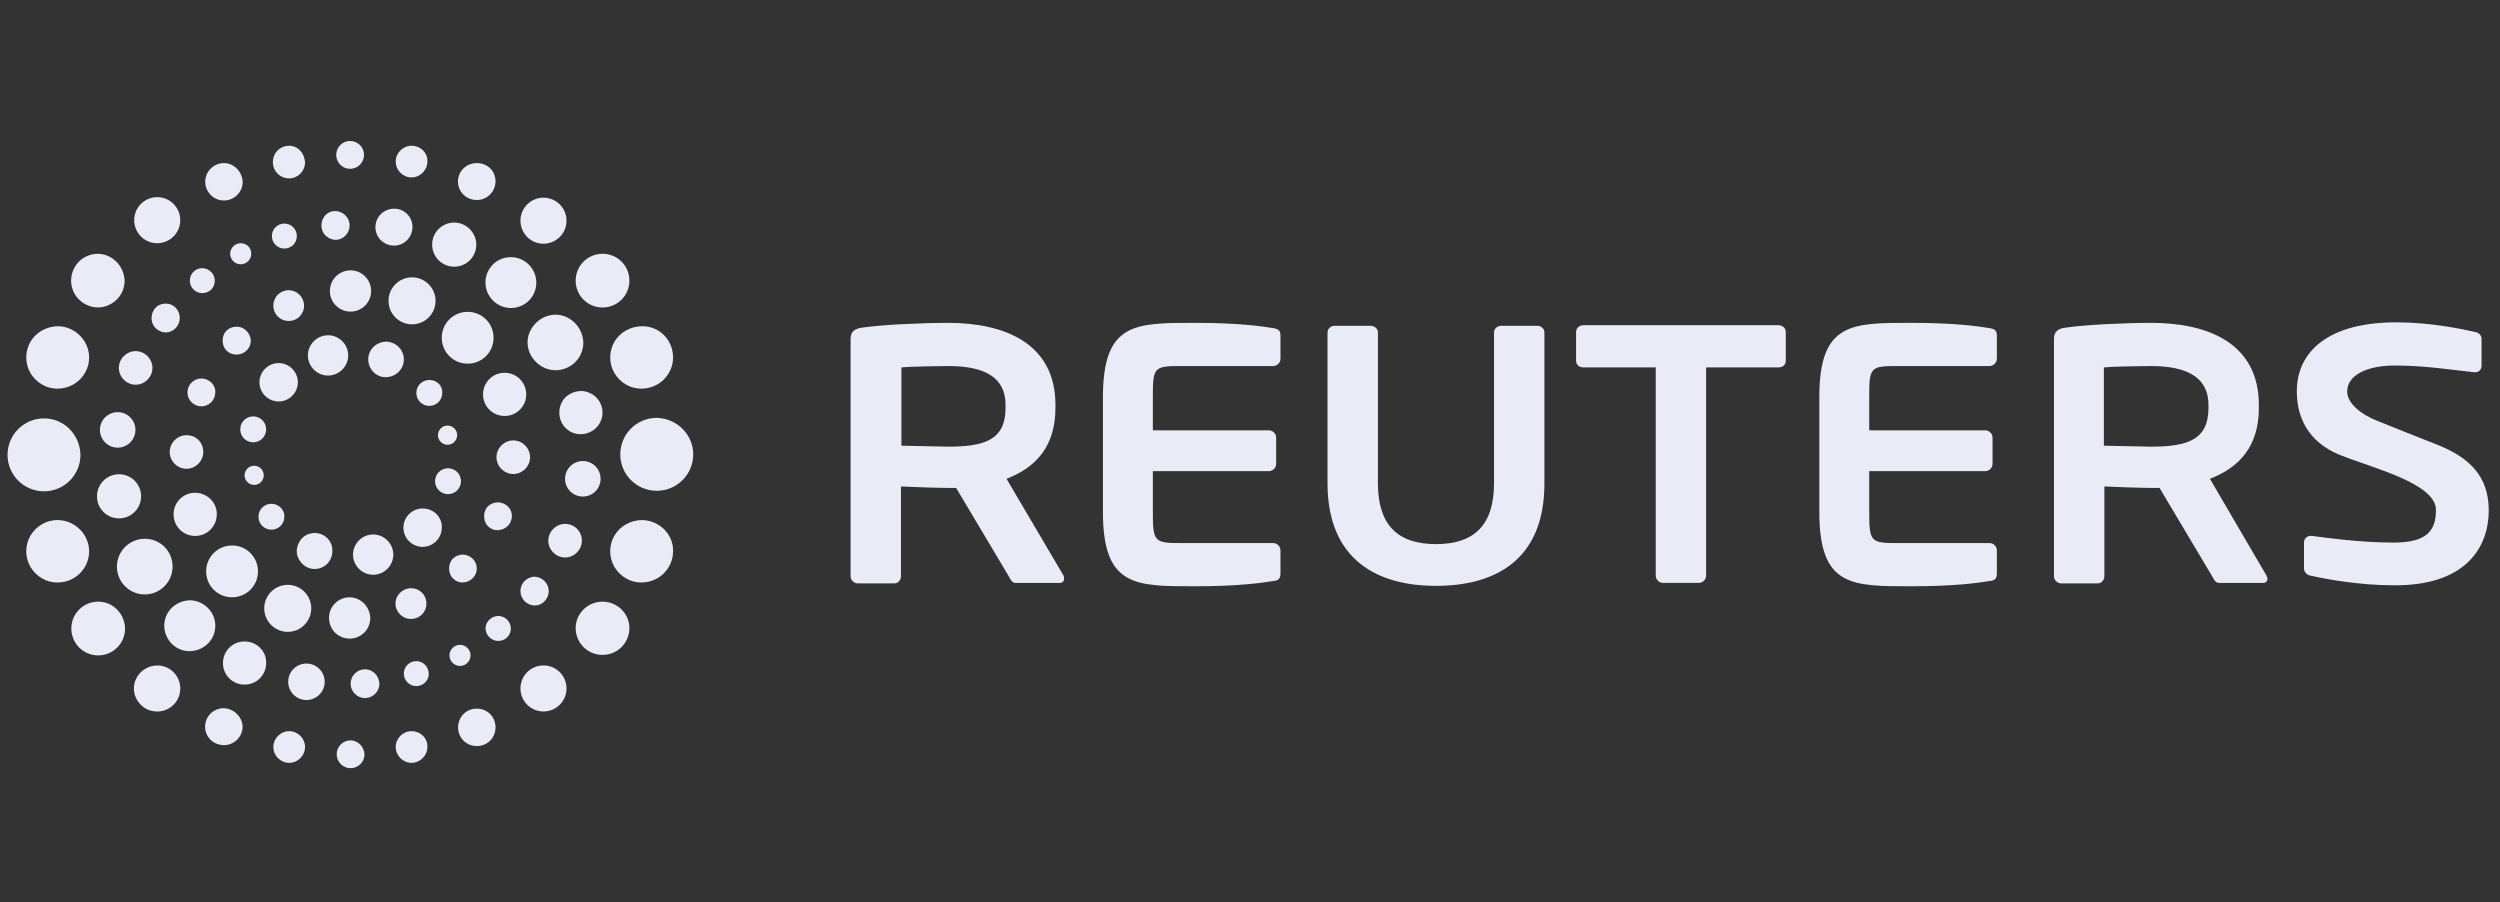<svg width="133" height="48" viewBox="0 0 133 48" fill="none" xmlns="http://www.w3.org/2000/svg">
<rect x="0" y="0" width="133" height="48" fill="#333333" stroke="none"/>
<g clip-path="url(#clip0_1045_2416)">
<path d="M34.173 27.668C33.56 27.668 32.999 27.974 32.693 28.485C32.386 28.995 32.386 29.659 32.693 30.17C32.999 30.68 33.56 31.012 34.173 30.986C35.092 30.961 35.807 30.221 35.807 29.327C35.832 28.434 35.092 27.694 34.173 27.668Z" fill="#E9ECF7"/>
<path d="M32.054 32.008C31.263 32.008 30.625 32.646 30.625 33.412C30.625 34.203 31.263 34.841 32.054 34.841C32.846 34.841 33.484 34.203 33.484 33.412C33.484 32.646 32.846 32.008 32.054 32.008Z" fill="#E9ECF7"/>
<path d="M28.954 37.85C29.63 37.827 30.16 37.261 30.138 36.584C30.115 35.908 29.549 35.378 28.872 35.401C28.196 35.423 27.666 35.99 27.689 36.666C27.711 37.342 28.277 37.872 28.954 37.85Z" fill="#E9ECF7"/>
<path d="M25.366 37.699C24.805 37.699 24.371 38.133 24.371 38.695C24.371 39.256 24.805 39.69 25.366 39.69C25.928 39.69 26.362 39.256 26.362 38.695C26.362 38.133 25.928 37.699 25.366 37.699Z" fill="#E9ECF7"/>
<path d="M21.894 38.898C21.434 38.898 21.052 39.281 21.052 39.741C21.052 40.2 21.434 40.583 21.894 40.583C22.353 40.583 22.736 40.2 22.736 39.741C22.762 39.281 22.379 38.898 21.894 38.898Z" fill="#E9ECF7"/>
<path d="M18.652 39.387C18.243 39.387 17.911 39.719 17.911 40.127C17.911 40.535 18.243 40.867 18.652 40.867C19.06 40.867 19.392 40.535 19.392 40.127C19.366 39.719 19.035 39.387 18.652 39.387Z" fill="#E9ECF7"/>
<path d="M15.385 38.898C14.925 38.898 14.542 39.281 14.542 39.741C14.542 40.2 14.925 40.583 15.385 40.583C15.844 40.583 16.227 40.2 16.227 39.741C16.227 39.281 15.844 38.898 15.385 38.898Z" fill="#E9ECF7"/>
<path d="M11.913 37.676C11.555 37.676 11.223 37.855 11.045 38.161C10.866 38.467 10.866 38.85 11.045 39.156C11.223 39.463 11.555 39.641 11.913 39.641C12.449 39.641 12.908 39.207 12.908 38.646C12.883 38.135 12.449 37.701 11.913 37.676Z" fill="#E9ECF7"/>
<path d="M8.366 35.402C7.932 35.402 7.523 35.632 7.293 36.015C7.064 36.398 7.064 36.857 7.293 37.24C7.523 37.623 7.906 37.853 8.366 37.853C9.029 37.853 9.591 37.317 9.591 36.628C9.591 35.964 9.055 35.402 8.366 35.402Z" fill="#E9ECF7"/>
<path d="M5.225 32.008C4.434 32.008 3.795 32.646 3.795 33.437C3.795 34.229 4.434 34.867 5.225 34.867C6.016 34.867 6.654 34.229 6.654 33.437C6.629 32.646 6.016 32.008 5.225 32.008Z" fill="#E9ECF7"/>
<path d="M3.107 27.669C2.494 27.644 1.933 27.976 1.626 28.486C1.32 28.997 1.32 29.66 1.626 30.171C1.933 30.681 2.494 31.013 3.107 30.988C4.026 30.962 4.741 30.222 4.741 29.329C4.741 28.435 4 27.695 3.107 27.669Z" fill="#E9ECF7"/>
<path d="M2.341 22.258C1.269 22.258 0.401 23.126 0.401 24.198C0.401 25.27 1.269 26.138 2.341 26.138C3.413 26.138 4.281 25.27 4.281 24.198C4.255 23.126 3.413 22.258 2.341 22.258Z" fill="#E9ECF7"/>
<path d="M3.107 17.355C2.494 17.355 1.933 17.662 1.626 18.172C1.32 18.683 1.32 19.346 1.626 19.857C1.933 20.368 2.494 20.7 3.107 20.674C4.026 20.648 4.741 19.908 4.741 19.015C4.741 18.121 4 17.381 3.107 17.355Z" fill="#E9ECF7"/>
<path d="M5.225 13.5C4.714 13.5 4.229 13.755 3.974 14.215C3.719 14.649 3.719 15.21 3.974 15.644C4.229 16.078 4.714 16.359 5.225 16.359C5.991 16.334 6.629 15.721 6.629 14.93C6.603 14.164 5.991 13.525 5.225 13.5Z" fill="#E9ECF7"/>
<path d="M8.364 10.488C7.7 10.488 7.139 11.024 7.139 11.714C7.139 12.377 7.675 12.939 8.364 12.939C9.028 12.939 9.589 12.403 9.589 11.714C9.589 11.05 9.053 10.488 8.364 10.488Z" fill="#E9ECF7"/>
<path d="M11.915 8.676C11.378 8.676 10.919 9.11 10.919 9.671C10.919 10.207 11.353 10.667 11.915 10.667C12.45 10.667 12.91 10.233 12.91 9.671C12.884 9.135 12.45 8.676 11.915 8.676Z" fill="#E9ECF7"/>
<path d="M15.385 7.754C14.9 7.754 14.517 8.137 14.517 8.622C14.517 9.107 14.9 9.49 15.385 9.49C15.844 9.49 16.227 9.107 16.227 8.647C16.202 8.137 15.844 7.754 15.385 7.754Z" fill="#E9ECF7"/>
<path d="M18.626 7.5C18.218 7.5 17.886 7.832 17.886 8.24C17.886 8.649 18.218 8.981 18.626 8.981C19.034 8.981 19.366 8.649 19.366 8.24C19.366 7.832 19.034 7.5 18.626 7.5Z" fill="#E9ECF7"/>
<path d="M21.894 7.754C21.434 7.754 21.052 8.137 21.052 8.596C21.052 9.056 21.434 9.439 21.894 9.439C22.353 9.439 22.736 9.056 22.736 8.596C22.762 8.137 22.379 7.754 21.894 7.754Z" fill="#E9ECF7"/>
<path d="M25.366 8.676C25.009 8.676 24.677 8.854 24.498 9.161C24.319 9.467 24.319 9.85 24.498 10.156C24.677 10.463 25.009 10.641 25.366 10.641C25.902 10.641 26.361 10.207 26.361 9.646C26.361 9.084 25.927 8.676 25.366 8.676Z" fill="#E9ECF7"/>
<path d="M28.913 10.516C28.25 10.516 27.688 11.052 27.688 11.741C27.688 12.405 28.224 12.966 28.913 12.966C29.577 12.966 30.139 12.43 30.139 11.741C30.139 11.052 29.577 10.516 28.913 10.516Z" fill="#E9ECF7"/>
<path d="M32.054 13.5C31.263 13.5 30.625 14.138 30.625 14.93C30.625 15.721 31.263 16.359 32.054 16.359C32.846 16.359 33.484 15.721 33.484 14.93C33.484 14.138 32.846 13.5 32.054 13.5Z" fill="#E9ECF7"/>
<path d="M34.173 17.355C33.56 17.355 32.999 17.662 32.693 18.172C32.386 18.683 32.386 19.346 32.693 19.857C32.999 20.368 33.56 20.7 34.173 20.674C35.092 20.648 35.807 19.908 35.807 19.015C35.807 18.096 35.092 17.355 34.173 17.355Z" fill="#E9ECF7"/>
<path d="M26.515 26.723C26.234 26.723 25.979 26.85 25.851 27.08C25.724 27.31 25.724 27.616 25.851 27.846C25.979 28.076 26.234 28.229 26.515 28.203C26.923 28.178 27.23 27.846 27.23 27.463C27.255 27.08 26.923 26.748 26.515 26.723Z" fill="#E9ECF7"/>
<path d="M24.651 29.504C24.37 29.504 24.115 29.631 23.988 29.861C23.86 30.091 23.86 30.397 23.988 30.627C24.115 30.857 24.396 31.01 24.651 30.985C25.06 30.959 25.366 30.627 25.366 30.244C25.366 29.861 25.06 29.529 24.651 29.504Z" fill="#E9ECF7"/>
<path d="M21.868 31.293C21.587 31.293 21.307 31.446 21.153 31.701C21 31.957 21 32.263 21.153 32.518C21.307 32.773 21.562 32.927 21.868 32.927C22.328 32.927 22.685 32.569 22.685 32.11C22.685 31.65 22.328 31.293 21.868 31.293Z" fill="#E9ECF7"/>
<path d="M18.601 31.777C17.989 31.777 17.504 32.262 17.504 32.875C17.504 33.488 17.989 33.973 18.601 33.973C19.214 33.973 19.699 33.488 19.699 32.875C19.673 32.262 19.188 31.777 18.601 31.777Z" fill="#E9ECF7"/>
<path d="M15.308 31.113C14.619 31.113 14.057 31.675 14.057 32.364C14.057 33.053 14.619 33.615 15.308 33.615C15.997 33.615 16.559 33.053 16.559 32.364C16.559 31.675 15.997 31.113 15.308 31.113Z" fill="#E9ECF7"/>
<path d="M12.346 29.02C11.58 29.02 10.967 29.632 10.967 30.398C10.967 31.164 11.58 31.776 12.346 31.776C13.111 31.776 13.724 31.164 13.724 30.398C13.724 29.632 13.111 29.02 12.346 29.02Z" fill="#E9ECF7"/>
<path d="M10.383 26.215C9.745 26.215 9.234 26.725 9.234 27.363C9.234 28.002 9.745 28.512 10.383 28.512C11.021 28.512 11.532 28.002 11.532 27.363C11.557 26.751 11.021 26.215 10.383 26.215Z" fill="#E9ECF7"/>
<path d="M9.921 23.152C9.436 23.152 9.028 23.561 9.028 24.046C9.028 24.531 9.436 24.939 9.921 24.939C10.406 24.939 10.815 24.531 10.815 24.046C10.815 23.535 10.432 23.152 9.921 23.152Z" fill="#E9ECF7"/>
<path d="M10.713 20.137C10.305 20.137 9.973 20.469 9.973 20.877C9.973 21.285 10.305 21.617 10.713 21.617C11.121 21.617 11.453 21.285 11.453 20.877C11.479 20.469 11.121 20.137 10.713 20.137Z" fill="#E9ECF7"/>
<path d="M12.603 17.379C12.323 17.379 12.067 17.506 11.94 17.736C11.812 17.966 11.812 18.272 11.94 18.502C12.067 18.732 12.348 18.885 12.603 18.86C13.012 18.86 13.344 18.528 13.344 18.119C13.318 17.711 12.986 17.379 12.603 17.379Z" fill="#E9ECF7"/>
<path d="M15.359 15.441C14.9 15.441 14.542 15.799 14.542 16.258C14.542 16.718 14.9 17.075 15.359 17.075C15.819 17.075 16.176 16.718 16.176 16.258C16.176 15.824 15.819 15.441 15.359 15.441Z" fill="#E9ECF7"/>
<path d="M19.744 15.523C19.768 14.917 19.296 14.407 18.69 14.383C18.084 14.36 17.574 14.832 17.551 15.438C17.527 16.044 18 16.554 18.605 16.577C19.211 16.601 19.721 16.128 19.744 15.523Z" fill="#E9ECF7"/>
<path d="M21.92 14.754C21.231 14.754 20.669 15.316 20.669 16.005C20.669 16.694 21.231 17.256 21.92 17.256C22.61 17.256 23.171 16.694 23.171 16.005C23.171 15.316 22.61 14.754 21.92 14.754Z" fill="#E9ECF7"/>
<path d="M24.88 16.59C24.114 16.59 23.502 17.203 23.502 17.968C23.502 18.734 24.114 19.347 24.88 19.347C25.646 19.347 26.258 18.734 26.258 17.968C26.258 17.203 25.646 16.59 24.88 16.59Z" fill="#E9ECF7"/>
<path d="M26.846 19.832C26.208 19.832 25.697 20.343 25.697 20.981C25.697 21.619 26.208 22.129 26.846 22.129C27.484 22.129 27.995 21.619 27.995 20.981C27.995 20.343 27.484 19.832 26.846 19.832Z" fill="#E9ECF7"/>
<path d="M23.834 26.289C24.215 26.289 24.524 25.98 24.524 25.599C24.524 25.219 24.215 24.91 23.834 24.91C23.454 24.91 23.145 25.219 23.145 25.599C23.145 25.98 23.454 26.289 23.834 26.289Z" fill="#E9ECF7"/>
<path d="M22.482 27.051C21.92 27.051 21.461 27.51 21.461 28.072C21.461 28.633 21.92 29.093 22.482 29.093C23.044 29.093 23.503 28.633 23.503 28.072C23.529 27.51 23.069 27.051 22.482 27.051Z" fill="#E9ECF7"/>
<path d="M19.852 28.434C19.265 28.434 18.78 28.919 18.78 29.506C18.78 30.093 19.265 30.578 19.852 30.578C20.439 30.578 20.924 30.093 20.924 29.506C20.924 28.919 20.439 28.434 19.852 28.434Z" fill="#E9ECF7"/>
<path d="M16.738 28.355C16.406 28.355 16.074 28.534 15.921 28.84C15.742 29.147 15.742 29.504 15.921 29.785C16.1 30.091 16.406 30.27 16.738 30.27C17.274 30.27 17.682 29.836 17.682 29.326C17.708 28.789 17.274 28.355 16.738 28.355Z" fill="#E9ECF7"/>
<path d="M14.44 26.801C14.057 26.801 13.751 27.107 13.751 27.49C13.751 27.873 14.057 28.179 14.44 28.179C14.823 28.179 15.129 27.873 15.129 27.49C15.155 27.133 14.823 26.801 14.44 26.801Z" fill="#E9ECF7"/>
<path d="M13.522 24.777C13.241 24.777 13.011 25.007 13.011 25.288C13.011 25.569 13.241 25.798 13.522 25.798C13.803 25.798 14.032 25.569 14.032 25.288C14.032 25.007 13.803 24.777 13.522 24.777Z" fill="#E9ECF7"/>
<path d="M13.47 22.152C13.087 22.152 12.781 22.459 12.781 22.842C12.781 23.224 13.087 23.531 13.47 23.531C13.853 23.531 14.159 23.224 14.159 22.842C14.159 22.459 13.853 22.152 13.47 22.152Z" fill="#E9ECF7"/>
<path d="M14.824 19.316C14.262 19.316 13.803 19.776 13.803 20.337C13.803 20.899 14.262 21.358 14.824 21.358C15.385 21.358 15.845 20.899 15.845 20.337C15.845 19.776 15.385 19.316 14.824 19.316Z" fill="#E9ECF7"/>
<path d="M17.452 17.836C16.865 17.836 16.38 18.321 16.38 18.908C16.38 19.495 16.865 19.98 17.452 19.98C18.039 19.98 18.524 19.495 18.524 18.908C18.524 18.321 18.039 17.836 17.452 17.836Z" fill="#E9ECF7"/>
<path d="M20.566 18.176C20.209 18.176 19.902 18.355 19.724 18.635C19.545 18.942 19.545 19.299 19.724 19.605C19.902 19.912 20.234 20.09 20.566 20.065C21.076 20.039 21.485 19.631 21.485 19.12C21.485 18.61 21.076 18.201 20.566 18.176Z" fill="#E9ECF7"/>
<path d="M22.838 20.215C22.456 20.215 22.149 20.521 22.149 20.904C22.149 21.287 22.456 21.593 22.838 21.593C23.221 21.593 23.528 21.287 23.528 20.904C23.553 20.521 23.247 20.215 22.838 20.215Z" fill="#E9ECF7"/>
<path d="M23.809 22.641C23.528 22.641 23.299 22.87 23.299 23.151C23.299 23.432 23.528 23.662 23.809 23.662C24.09 23.662 24.32 23.432 24.32 23.151C24.32 22.87 24.09 22.641 23.809 22.641Z" fill="#E9ECF7"/>
<path d="M27.306 23.43C26.822 23.43 26.413 23.838 26.413 24.323C26.413 24.808 26.822 25.217 27.306 25.217C27.791 25.217 28.2 24.808 28.2 24.323C28.2 23.838 27.791 23.43 27.306 23.43Z" fill="#E9ECF7"/>
<path d="M31.007 24.527C30.471 24.527 30.062 24.961 30.062 25.472C30.062 26.008 30.497 26.416 31.007 26.416C31.543 26.416 31.951 25.982 31.951 25.472C31.951 24.961 31.543 24.527 31.007 24.527Z" fill="#E9ECF7"/>
<path d="M30.063 27.871C29.578 27.871 29.17 28.279 29.17 28.765C29.17 29.25 29.578 29.658 30.063 29.658C30.548 29.658 30.956 29.25 30.956 28.765C30.956 28.279 30.574 27.871 30.063 27.871Z" fill="#E9ECF7"/>
<path d="M28.454 30.68C28.045 30.68 27.688 31.012 27.688 31.445C27.688 31.854 28.02 32.211 28.454 32.211C28.862 32.211 29.194 31.854 29.194 31.445C29.194 31.037 28.862 30.705 28.454 30.68Z" fill="#E9ECF7"/>
<path d="M26.514 32.77C26.284 32.77 26.054 32.897 25.927 33.101C25.799 33.306 25.799 33.561 25.927 33.765C26.054 33.969 26.259 34.097 26.514 34.097C26.871 34.097 27.178 33.816 27.178 33.433C27.178 33.076 26.871 32.77 26.514 32.77Z" fill="#E9ECF7"/>
<path d="M24.473 34.305C24.166 34.305 23.911 34.56 23.911 34.866C23.911 35.173 24.166 35.428 24.473 35.428C24.779 35.428 25.034 35.173 25.034 34.866C25.034 34.56 24.779 34.305 24.473 34.305Z" fill="#E9ECF7"/>
<path d="M22.149 35.172C21.791 35.172 21.485 35.453 21.485 35.836C21.485 36.193 21.766 36.499 22.149 36.499C22.506 36.499 22.812 36.218 22.812 35.836C22.787 35.453 22.506 35.172 22.149 35.172Z" fill="#E9ECF7"/>
<path d="M19.419 35.605C19.01 35.605 18.653 35.937 18.653 36.371C18.653 36.78 18.985 37.137 19.419 37.137C19.827 37.137 20.184 36.805 20.184 36.371C20.159 35.937 19.827 35.605 19.419 35.605Z" fill="#E9ECF7"/>
<path d="M16.302 35.301C15.767 35.301 15.332 35.735 15.332 36.271C15.332 36.807 15.767 37.241 16.302 37.241C16.839 37.241 17.273 36.807 17.273 36.271C17.273 35.735 16.839 35.301 16.302 35.301Z" fill="#E9ECF7"/>
<path d="M13.01 34.125C12.372 34.125 11.862 34.636 11.862 35.274C11.862 35.912 12.372 36.422 13.01 36.422C13.648 36.422 14.159 35.912 14.159 35.274C14.184 34.636 13.648 34.125 13.01 34.125Z" fill="#E9ECF7"/>
<path d="M10.127 31.934C9.643 31.934 9.183 32.189 8.928 32.597C8.673 33.031 8.673 33.542 8.928 33.976C9.183 34.41 9.643 34.665 10.127 34.639C10.868 34.614 11.455 34.027 11.455 33.286C11.455 32.572 10.868 31.959 10.127 31.934Z" fill="#E9ECF7"/>
<path d="M7.7 28.664C6.883 28.664 6.22 29.328 6.22 30.145C6.22 30.962 6.883 31.625 7.7 31.625C8.517 31.625 9.181 30.962 9.181 30.145C9.181 29.302 8.517 28.664 7.7 28.664Z" fill="#E9ECF7"/>
<path d="M7.504 26.487C7.55 25.84 7.063 25.279 6.416 25.233C5.769 25.187 5.208 25.674 5.162 26.321C5.116 26.968 5.603 27.529 6.25 27.575C6.897 27.621 7.458 27.134 7.504 26.487Z" fill="#E9ECF7"/>
<path d="M7.204 22.923C7.233 22.402 6.834 21.957 6.313 21.928C5.792 21.899 5.346 22.298 5.318 22.819C5.289 23.34 5.688 23.785 6.208 23.814C6.729 23.843 7.175 23.444 7.204 22.923Z" fill="#E9ECF7"/>
<path d="M7.216 18.68C6.731 18.68 6.323 19.088 6.323 19.573C6.323 20.058 6.731 20.467 7.216 20.467C7.701 20.467 8.11 20.058 8.11 19.573C8.11 19.088 7.701 18.68 7.216 18.68Z" fill="#E9ECF7"/>
<path d="M8.823 16.152C8.543 16.152 8.287 16.28 8.16 16.535C8.032 16.765 8.032 17.071 8.16 17.301C8.287 17.531 8.568 17.684 8.823 17.684C9.232 17.684 9.564 17.327 9.564 16.918C9.564 16.484 9.232 16.152 8.823 16.152Z" fill="#E9ECF7"/>
<path d="M10.763 14.266C10.406 14.266 10.1 14.546 10.1 14.929C10.1 15.287 10.38 15.593 10.763 15.593C11.146 15.593 11.427 15.312 11.427 14.929C11.427 14.572 11.121 14.266 10.763 14.266Z" fill="#E9ECF7"/>
<path d="M12.807 12.938C12.501 12.938 12.245 13.193 12.245 13.499C12.245 13.805 12.501 14.061 12.807 14.061C13.113 14.061 13.368 13.805 13.368 13.499C13.368 13.167 13.113 12.938 12.807 12.938Z" fill="#E9ECF7"/>
<path d="M15.129 11.895C14.771 11.895 14.465 12.175 14.465 12.558C14.465 12.916 14.746 13.222 15.129 13.222C15.486 13.222 15.792 12.941 15.792 12.558C15.792 12.175 15.486 11.895 15.129 11.895Z" fill="#E9ECF7"/>
<path d="M17.86 11.227C17.579 11.227 17.324 11.354 17.197 11.61C17.069 11.839 17.069 12.146 17.197 12.375C17.324 12.605 17.605 12.758 17.86 12.758C18.269 12.758 18.601 12.401 18.601 11.992C18.601 11.584 18.269 11.252 17.86 11.227Z" fill="#E9ECF7"/>
<path d="M20.975 11.102C20.618 11.102 20.286 11.28 20.107 11.587C19.928 11.893 19.928 12.276 20.107 12.582C20.286 12.888 20.618 13.067 20.975 13.067C21.511 13.067 21.945 12.608 21.945 12.072C21.945 11.536 21.511 11.102 20.975 11.102Z" fill="#E9ECF7"/>
<path d="M24.165 11.84C23.527 11.84 22.991 12.35 22.991 13.014C22.991 13.652 23.501 14.188 24.165 14.188C24.803 14.188 25.339 13.678 25.339 13.014C25.339 12.376 24.803 11.84 24.165 11.84Z" fill="#E9ECF7"/>
<path d="M27.179 13.68C26.413 13.68 25.826 14.292 25.826 15.033C25.826 15.773 26.439 16.386 27.179 16.386C27.945 16.386 28.532 15.773 28.532 15.033C28.532 14.292 27.919 13.68 27.179 13.68Z" fill="#E9ECF7"/>
<path d="M29.578 16.738C29.042 16.738 28.557 17.019 28.276 17.479C27.995 17.938 27.995 18.5 28.276 18.959C28.557 19.419 29.042 19.699 29.578 19.699C30.395 19.674 31.033 19.036 31.033 18.219C31.007 17.427 30.369 16.764 29.578 16.738Z" fill="#E9ECF7"/>
<path d="M30.93 20.801C30.522 20.801 30.113 21.005 29.909 21.362C29.705 21.72 29.705 22.179 29.909 22.537C30.113 22.894 30.522 23.124 30.93 23.098C31.569 23.073 32.053 22.562 32.053 21.95C32.053 21.337 31.569 20.826 30.93 20.801Z" fill="#E9ECF7"/>
<path d="M36.88 24.171C36.88 25.243 36.012 26.11 34.94 26.11C33.867 26.11 32.999 25.243 32.999 24.171C32.999 23.098 33.867 22.23 34.94 22.23C36.012 22.256 36.88 23.124 36.88 24.171Z" fill="#E9ECF7"/>
<path d="M132.401 27.155C132.401 25.317 131.354 24.347 129.72 23.683C128.444 23.173 127.321 22.739 126.453 22.381C125.611 22.049 124.87 21.462 124.87 20.824C124.87 19.956 125.942 19.446 127.372 19.446C129.057 19.446 130.384 19.676 131.635 19.803H131.686C131.89 19.803 132.018 19.65 132.018 19.446V18.016C132.018 17.838 131.865 17.684 131.66 17.659C130.997 17.506 129.312 17.148 127.474 17.148C123.9 17.148 122.19 18.68 122.19 20.824C122.19 22.177 122.777 23.505 124.462 24.194C126.147 24.883 129.593 25.7 129.593 27.129C129.593 28.253 129.082 28.865 127.346 28.865C125.559 28.865 123.747 28.61 122.981 28.508H122.93C122.726 28.508 122.573 28.661 122.573 28.865V30.244C122.573 30.448 122.752 30.601 122.93 30.627C123.849 30.831 125.585 31.137 127.295 31.137C131.201 31.188 132.401 29.095 132.401 27.155Z" fill="#E9ECF7"/>
<path d="M94.62 19.547H90.765V30.626C90.765 30.83 90.587 31.009 90.382 31.009H88.468C88.264 31.009 88.085 30.83 88.085 30.626V19.547H84.231C84.026 19.547 83.848 19.419 83.848 19.19V17.658C83.848 17.454 84.026 17.301 84.231 17.301H94.62C94.824 17.301 95.003 17.454 95.003 17.658V19.19C95.003 19.419 94.824 19.547 94.62 19.547Z" fill="#E9ECF7"/>
<path d="M82.162 25.73V17.689C82.162 17.485 81.984 17.332 81.78 17.332H79.865C79.661 17.332 79.482 17.485 79.482 17.689V25.705C79.482 27.9 78.461 28.947 76.394 28.947C74.326 28.947 73.305 27.9 73.305 25.705V17.689C73.305 17.485 73.126 17.332 72.922 17.332H71.007C70.803 17.332 70.624 17.485 70.624 17.689V25.705C70.624 29.814 73.305 31.168 76.394 31.168C79.482 31.168 82.162 29.84 82.162 25.73Z" fill="#E9ECF7"/>
<path d="M99.443 25.064H105.621C105.825 25.064 106.003 24.885 106.003 24.681V23.277C106.003 23.072 105.825 22.894 105.621 22.894H99.443V21.132C99.443 19.524 99.494 19.473 100.975 19.473H105.85C106.054 19.473 106.233 19.294 106.233 19.09V17.865C106.233 17.584 106.131 17.508 105.85 17.457C105.238 17.355 103.987 17.176 101.689 17.176C98.499 17.176 96.788 17.15 96.788 21.132V27.233C96.788 31.215 98.499 31.19 101.689 31.19C103.987 31.19 105.238 31.011 105.85 30.909C106.131 30.884 106.233 30.782 106.233 30.501V29.275C106.233 29.071 106.054 28.892 105.85 28.892H100.975C99.52 28.892 99.443 28.841 99.443 27.233V25.064Z" fill="#E9ECF7"/>
<path d="M61.331 25.064H67.509C67.713 25.064 67.892 24.885 67.892 24.681V23.277C67.892 23.072 67.713 22.894 67.509 22.894H61.331V21.132C61.331 19.524 61.382 19.473 62.863 19.473H67.739C67.943 19.473 68.121 19.294 68.121 19.09V17.865C68.121 17.584 68.019 17.508 67.739 17.457C67.126 17.355 65.875 17.176 63.578 17.176C60.387 17.176 58.676 17.15 58.676 21.132V27.233C58.676 31.215 60.387 31.19 63.578 31.19C65.875 31.19 67.126 31.011 67.739 30.909C68.019 30.884 68.121 30.782 68.121 30.501V29.275C68.121 29.071 67.943 28.892 67.739 28.892H62.863C61.408 28.892 61.331 28.841 61.331 27.233V25.064Z" fill="#E9ECF7"/>
<path d="M120.58 30.628L117.568 25.472C119.15 24.859 120.171 23.736 120.171 21.694V21.541C120.171 18.248 117.44 17.176 114.453 17.176C113.049 17.176 110.88 17.278 109.884 17.431C109.501 17.482 109.271 17.635 109.271 18.018V30.654C109.271 30.858 109.45 31.037 109.654 31.037H111.594C111.799 31.037 111.952 30.858 111.952 30.654V25.88C112.386 25.906 113.943 25.957 114.453 25.957H114.887L117.67 30.628C117.772 30.807 117.848 31.011 118.053 31.011H120.401C120.554 31.011 120.631 30.909 120.631 30.782C120.631 30.73 120.605 30.679 120.58 30.628ZM117.491 21.694C117.491 23.379 116.419 23.762 114.428 23.762C114.096 23.762 112.233 23.711 111.926 23.711V19.55C112.258 19.499 114.019 19.473 114.428 19.473C116.368 19.473 117.491 20.086 117.491 21.541V21.694Z" fill="#E9ECF7"/>
<path d="M56.584 30.628L53.547 25.472C55.129 24.859 56.15 23.736 56.15 21.694V21.541C56.15 18.248 53.419 17.176 50.432 17.176C49.028 17.176 46.859 17.278 45.863 17.431C45.48 17.482 45.251 17.635 45.251 18.018V30.654C45.251 30.858 45.429 31.037 45.633 31.037H47.573C47.778 31.037 47.931 30.858 47.931 30.654V25.88C48.365 25.906 49.922 25.957 50.432 25.957H50.866L53.649 30.628C53.751 30.807 53.827 31.011 54.032 31.011H56.38C56.533 31.011 56.61 30.909 56.61 30.782C56.61 30.73 56.61 30.679 56.584 30.628ZM53.496 21.694C53.496 23.379 52.423 23.762 50.458 23.762C50.126 23.762 48.263 23.711 47.956 23.711V19.55C48.288 19.499 50.05 19.473 50.458 19.473C52.398 19.473 53.496 20.086 53.496 21.541V21.694Z" fill="#E9ECF7"/>
</g>
<defs>
<clipPath id="clip0_1045_2416">
<rect width="131.998" height="47.999" fill="white" transform="translate(0.401)"/>
</clipPath>
</defs>
</svg>
